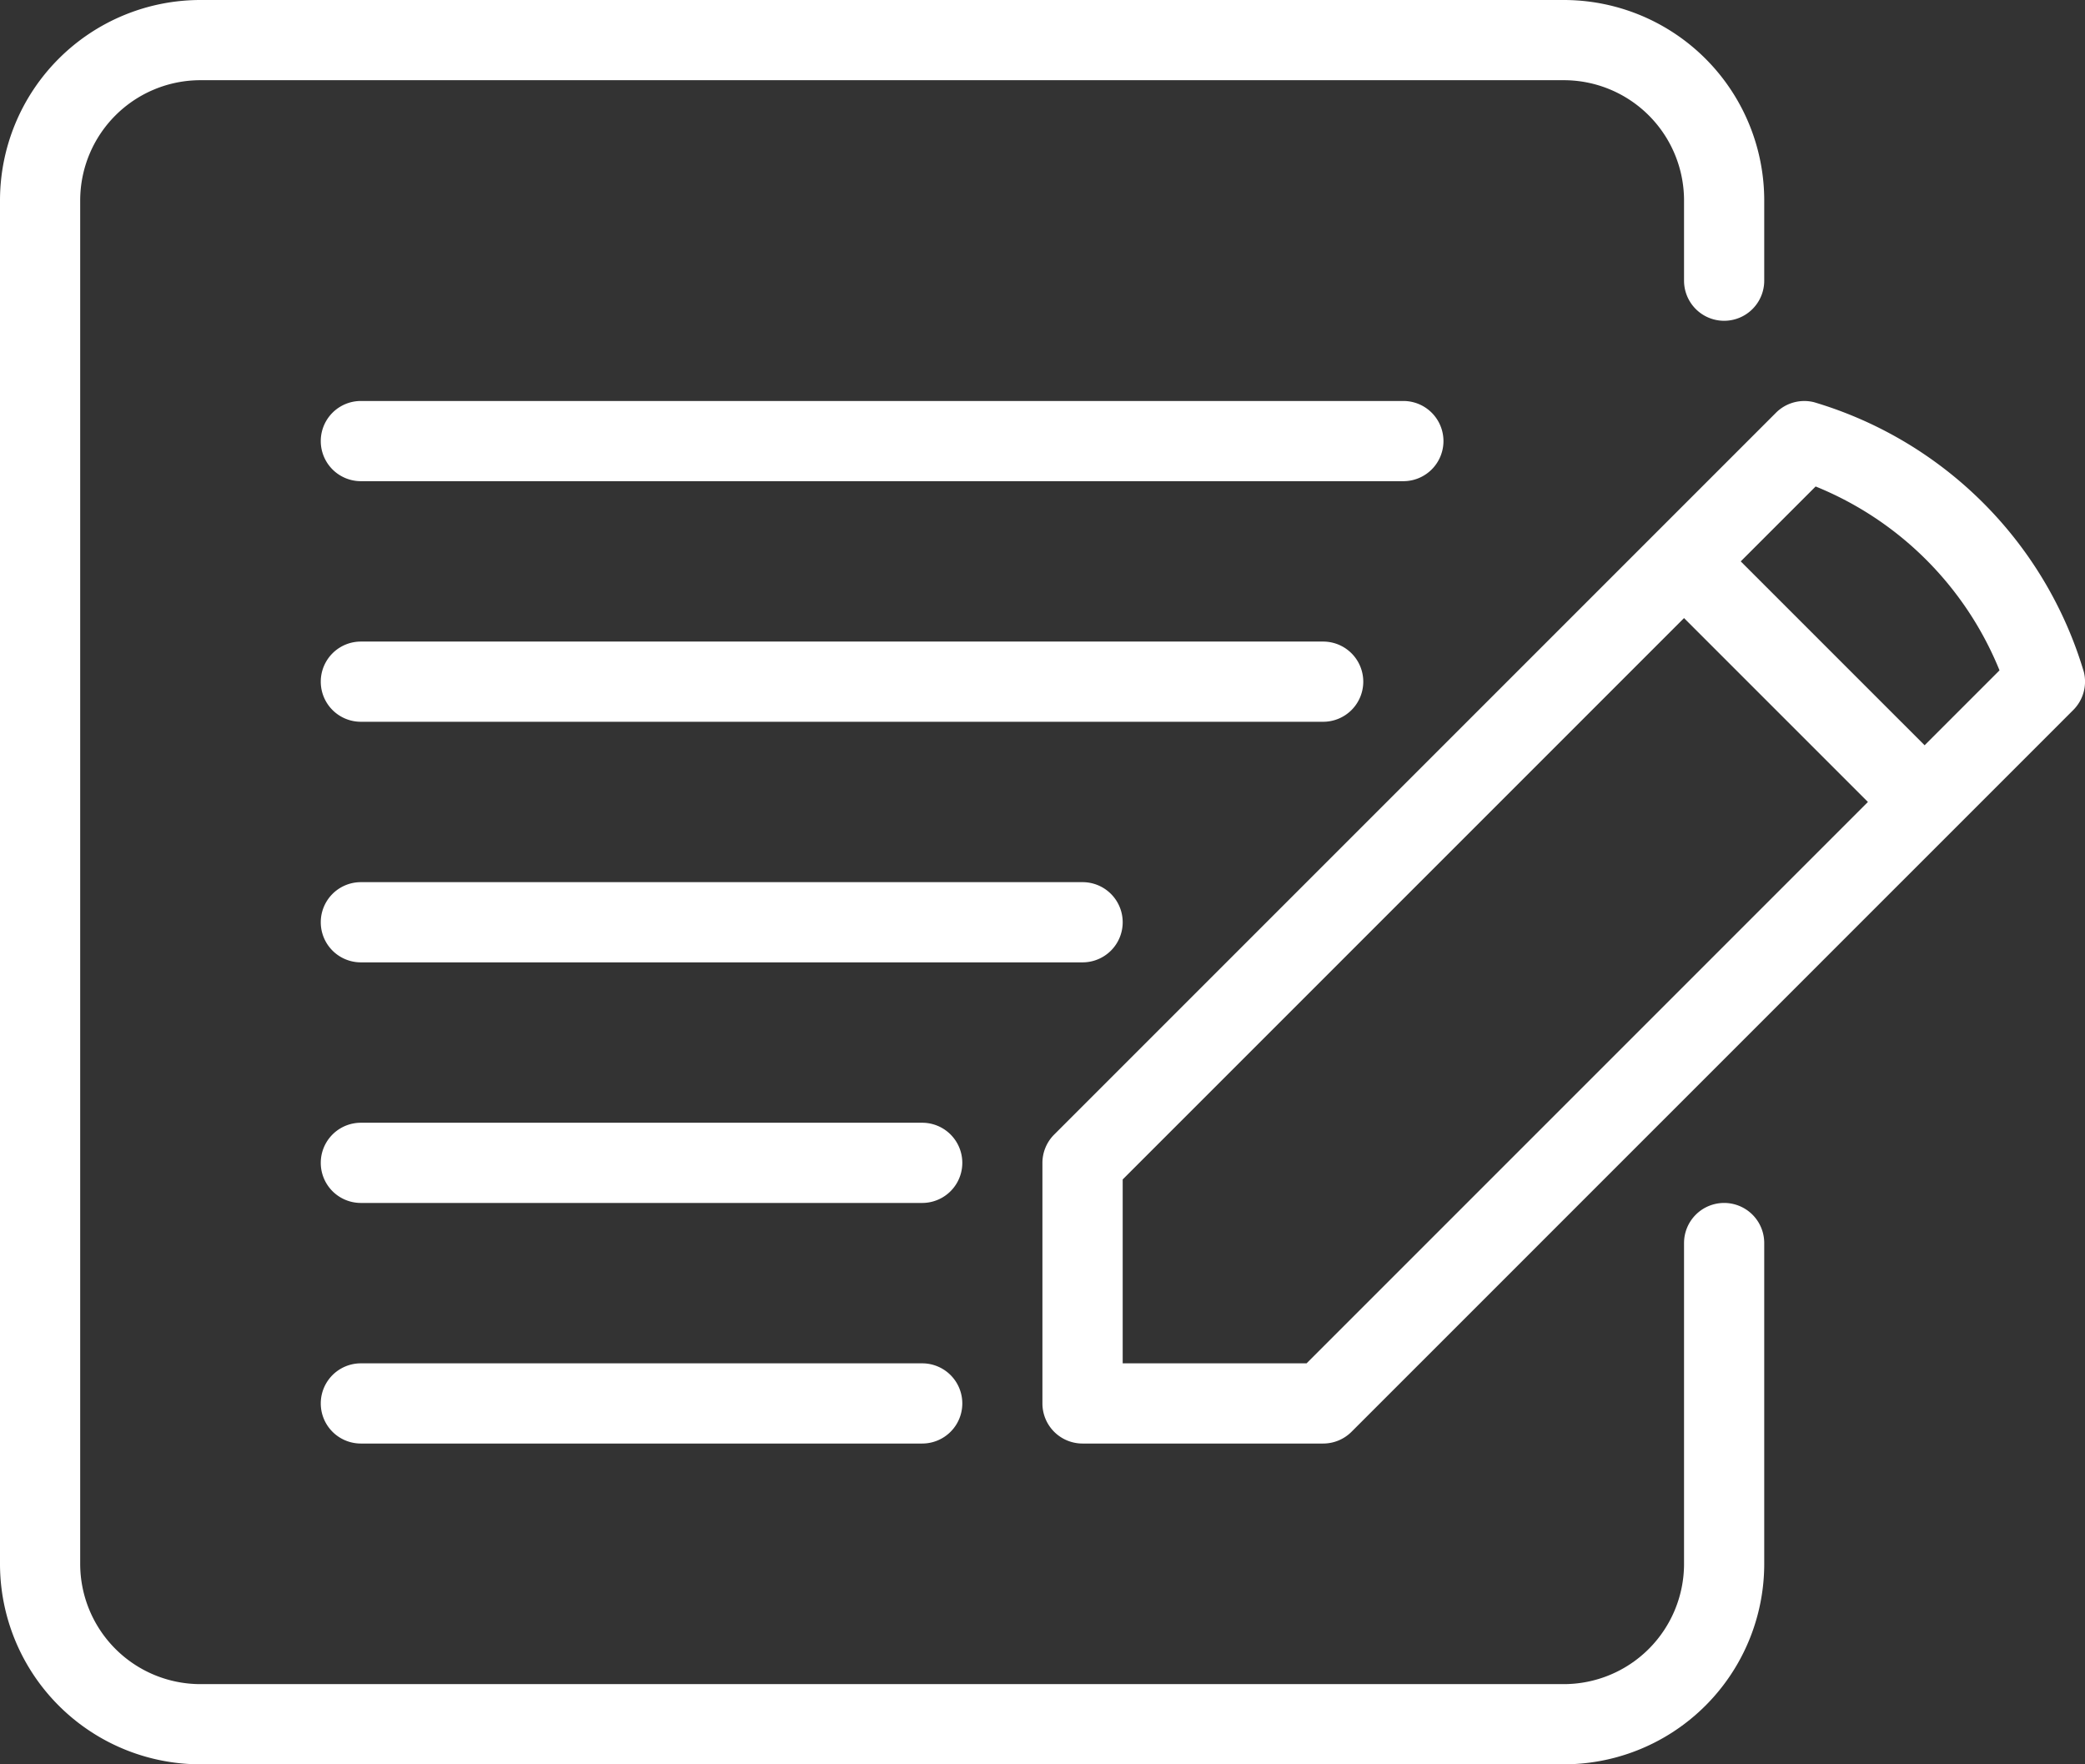 <svg xmlns="http://www.w3.org/2000/svg" width="26" height="22" viewBox="0 0 26 22">
  <rect x="0" y="0" width="26" height="22" fill="#333333" stroke="none"/>
  <path id="history" d="M224,393.5a.5.5,0,0,0-.5-.5h-9a.5.5,0,1,0,0,1h9A.5.5,0,0,0,224,393.5Zm3-3a.5.5,0,0,0-.5-.5h-12a.5.5,0,1,0,0,1h12A.5.5,0,0,0,227,390.5Zm1-3a.5.5,0,0,0-.5-.5h-13a.5.5,0,1,0,0,1h13A.5.5,0,0,0,228,387.5ZM221.5,399h-7a.5.5,0,0,0,0,1h7a.5.5,0,0,0,0-1Zm0-3h-7a.5.5,0,1,0,0,1h7a.5.5,0,1,0,0-1Zm10,1a.5.5,0,0,0-.5.5v4a1.5,1.5,0,0,1-1.5,1.5h-17a1.5,1.5,0,0,1-1.5-1.5v-17a1.5,1.5,0,0,1,1.5-1.5h17a1.5,1.5,0,0,1,1.5,1.5v1a.5.5,0,1,0,1,0v-1a2.5,2.5,0,0,0-2.5-2.5h-17a2.5,2.5,0,0,0-2.5,2.5v17a2.5,2.5,0,0,0,2.5,2.5h17a2.5,2.5,0,0,0,2.5-2.5v-4A.5.5,0,0,0,231.5,397Zm4.486-6.62a4.99,4.99,0,0,0-3.366-3.365.5.5,0,0,0-.474.132l-9,9a.5.5,0,0,0-.147.353v3a.5.5,0,0,0,.5.5h3a.5.5,0,0,0,.354-.146l9-9A.5.5,0,0,0,235.986,390.38ZM226.293,399H224v-2.293l7-7L233.293,392ZM234,391.293,231.707,389l.934-.934a4.162,4.162,0,0,1,2.293,2.293Z" transform="translate(-210 -382)" fill="#fff"/>
</svg>
